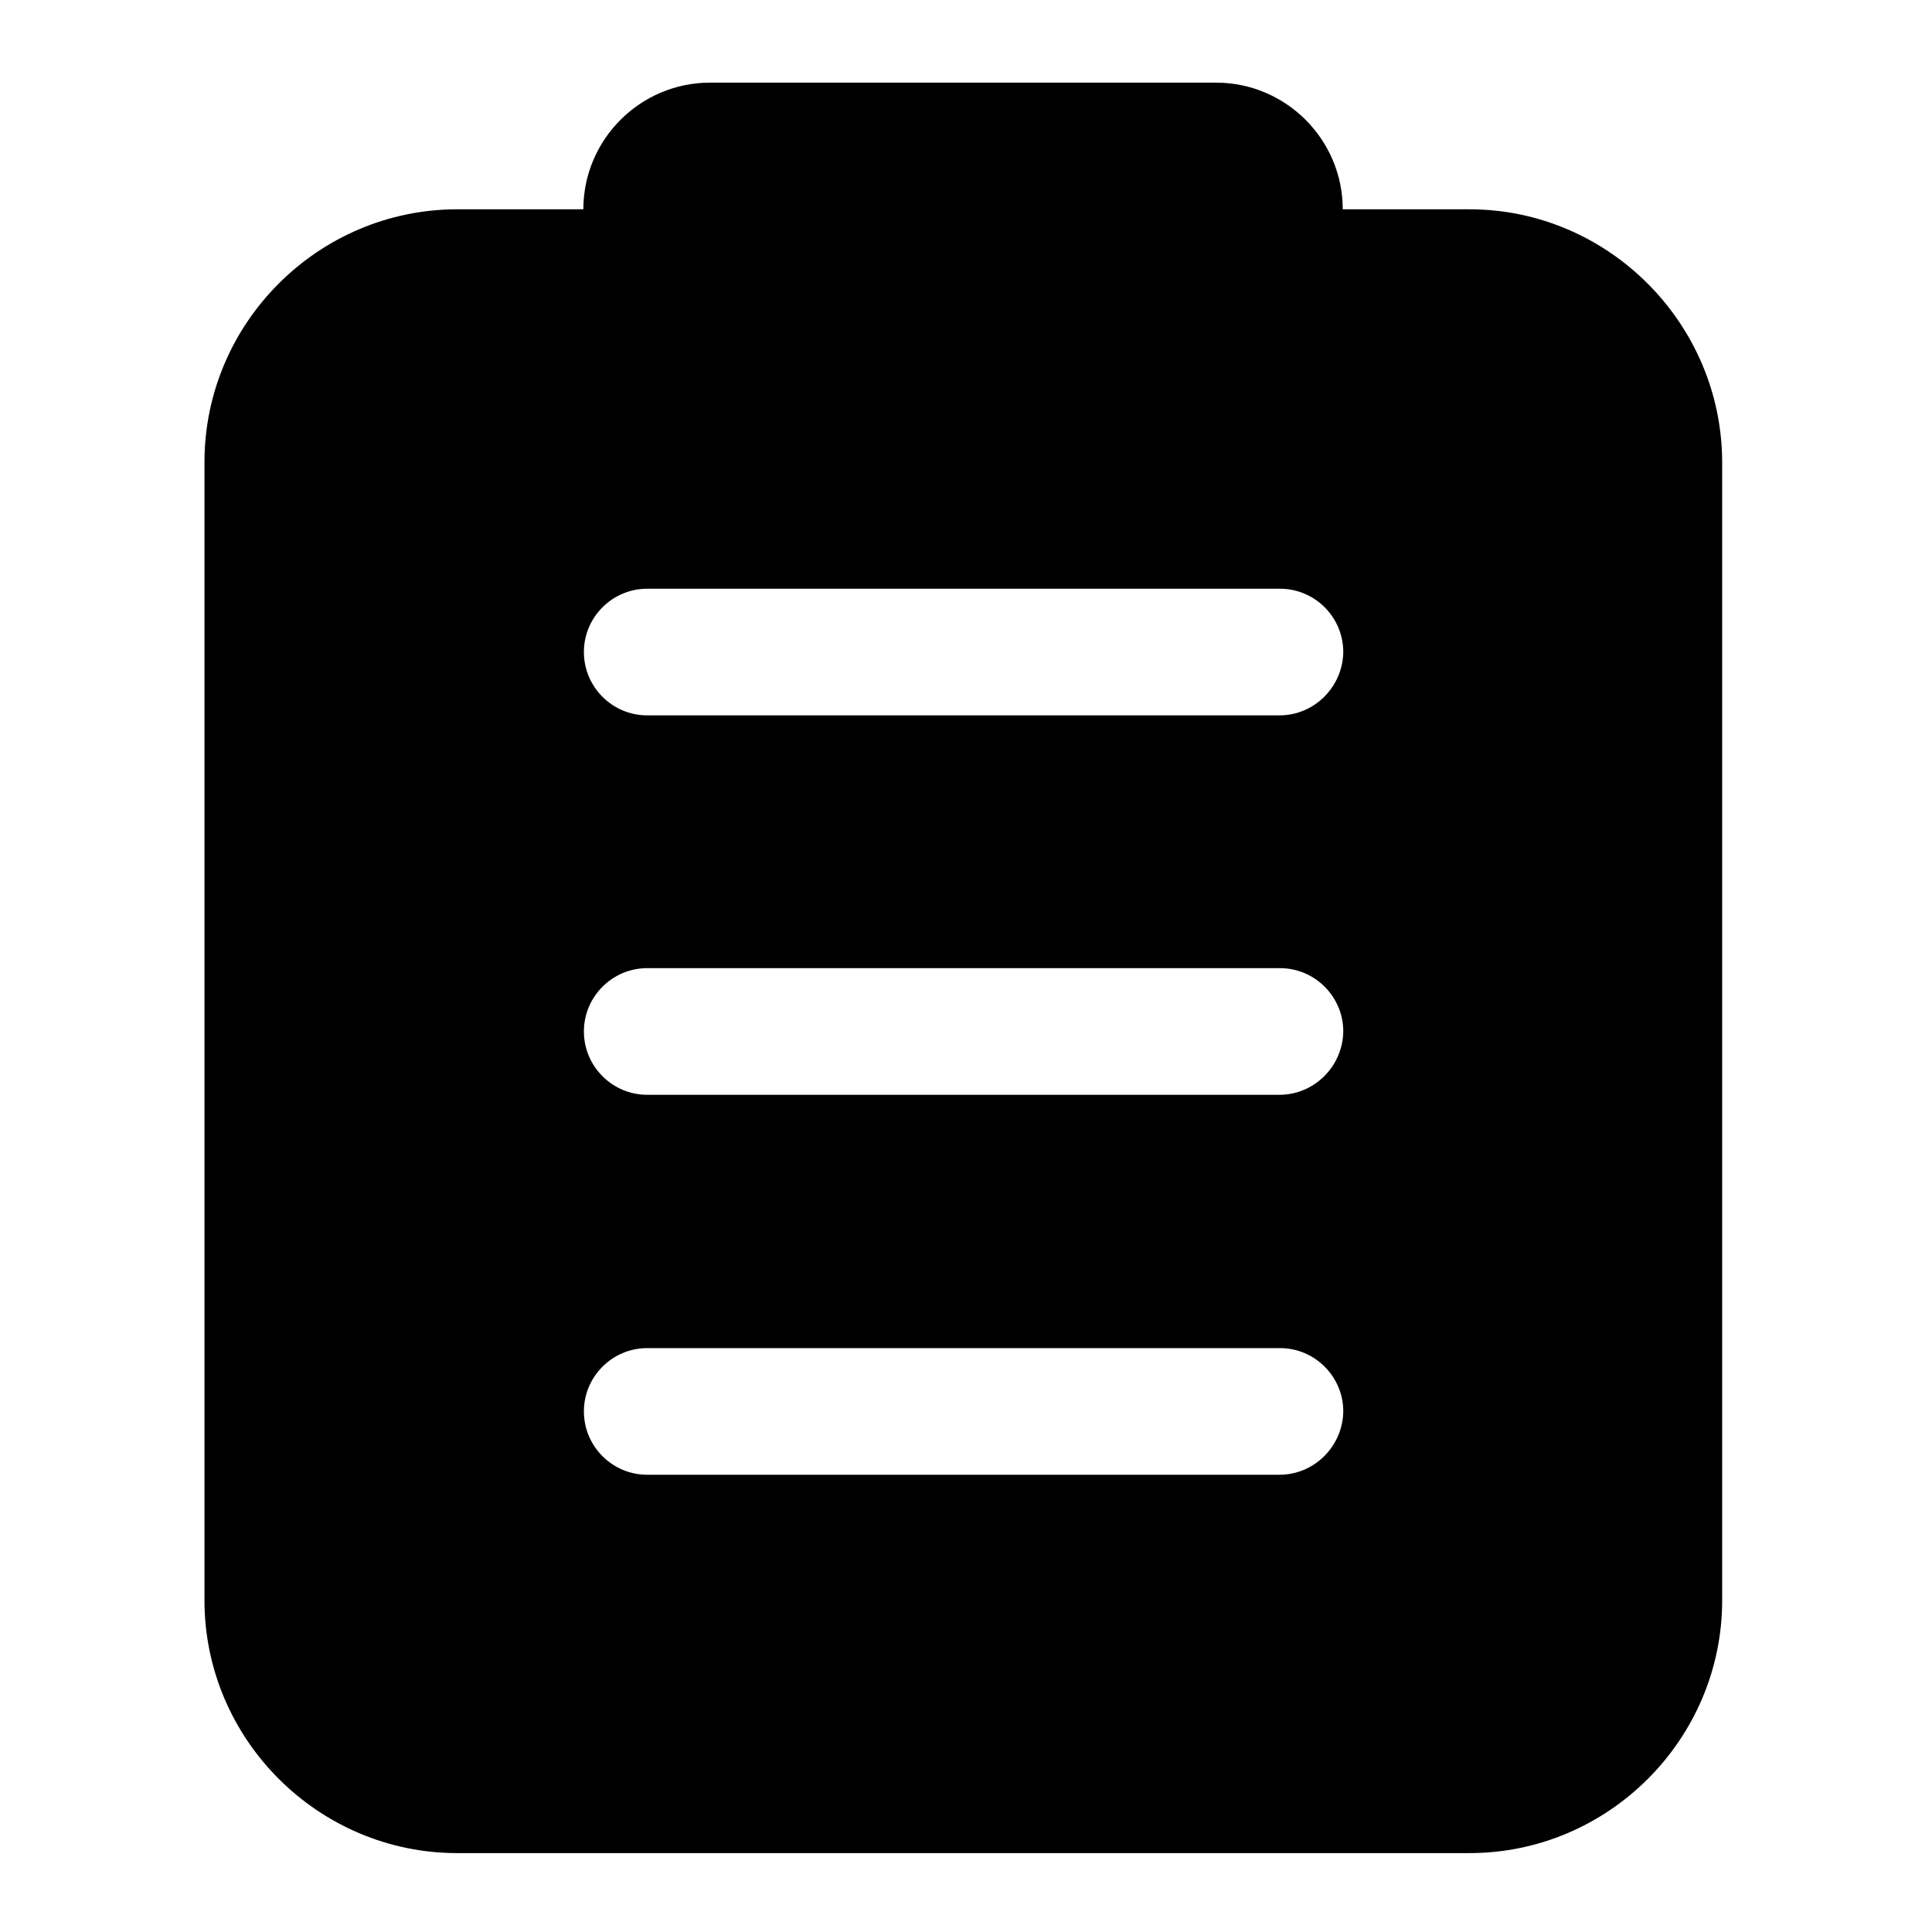 <?xml version="1.0" encoding="utf-8"?>
<!-- Generator: Adobe Illustrator 22.0.1, SVG Export Plug-In . SVG Version: 6.00 Build 0)  -->
<svg version="1.0" id="图层_1" xmlns="http://www.w3.org/2000/svg" xmlns:xlink="http://www.w3.org/1999/xlink" x="0px" y="0px"
	 viewBox="0 0 360 360" style="enable-background:new 0 0 360 360;" xml:space="preserve">
<path d="M273.8,39h-23.6c0-13-10.6-23.6-23.6-23.6h-94.3c-13,0-23.6,10.6-23.6,23.6H85.2c-25.9,0-47.1,21.2-47.1,47.1v212.1
	c0,25.9,21.2,47.1,47.1,47.1h188.6c25.9,0,47.1-21.2,47.1-47.1V86.2C320.9,60.3,299.7,39,273.8,39z M238.4,274.8H120.6
	c-6.5,0-11.8-5.3-11.8-11.8c0-6.5,5.3-11.8,11.8-11.8h117.9c6.5,0,11.8,5.3,11.8,11.8C250.2,269.5,244.9,274.8,238.4,274.8z
	 M238.4,204H120.6c-6.5,0-11.8-5.3-11.8-11.8c0-6.5,5.3-11.8,11.8-11.8h117.9c6.5,0,11.8,5.3,11.8,11.8
	C250.2,198.7,244.9,204,238.4,204z M238.4,133.3H120.6c-6.5,0-11.8-5.3-11.8-11.8c0-6.5,5.3-11.8,11.8-11.8h117.9
	c6.5,0,11.8,5.3,11.8,11.8C250.2,128,244.9,133.3,238.4,133.3z"/>
</svg>
